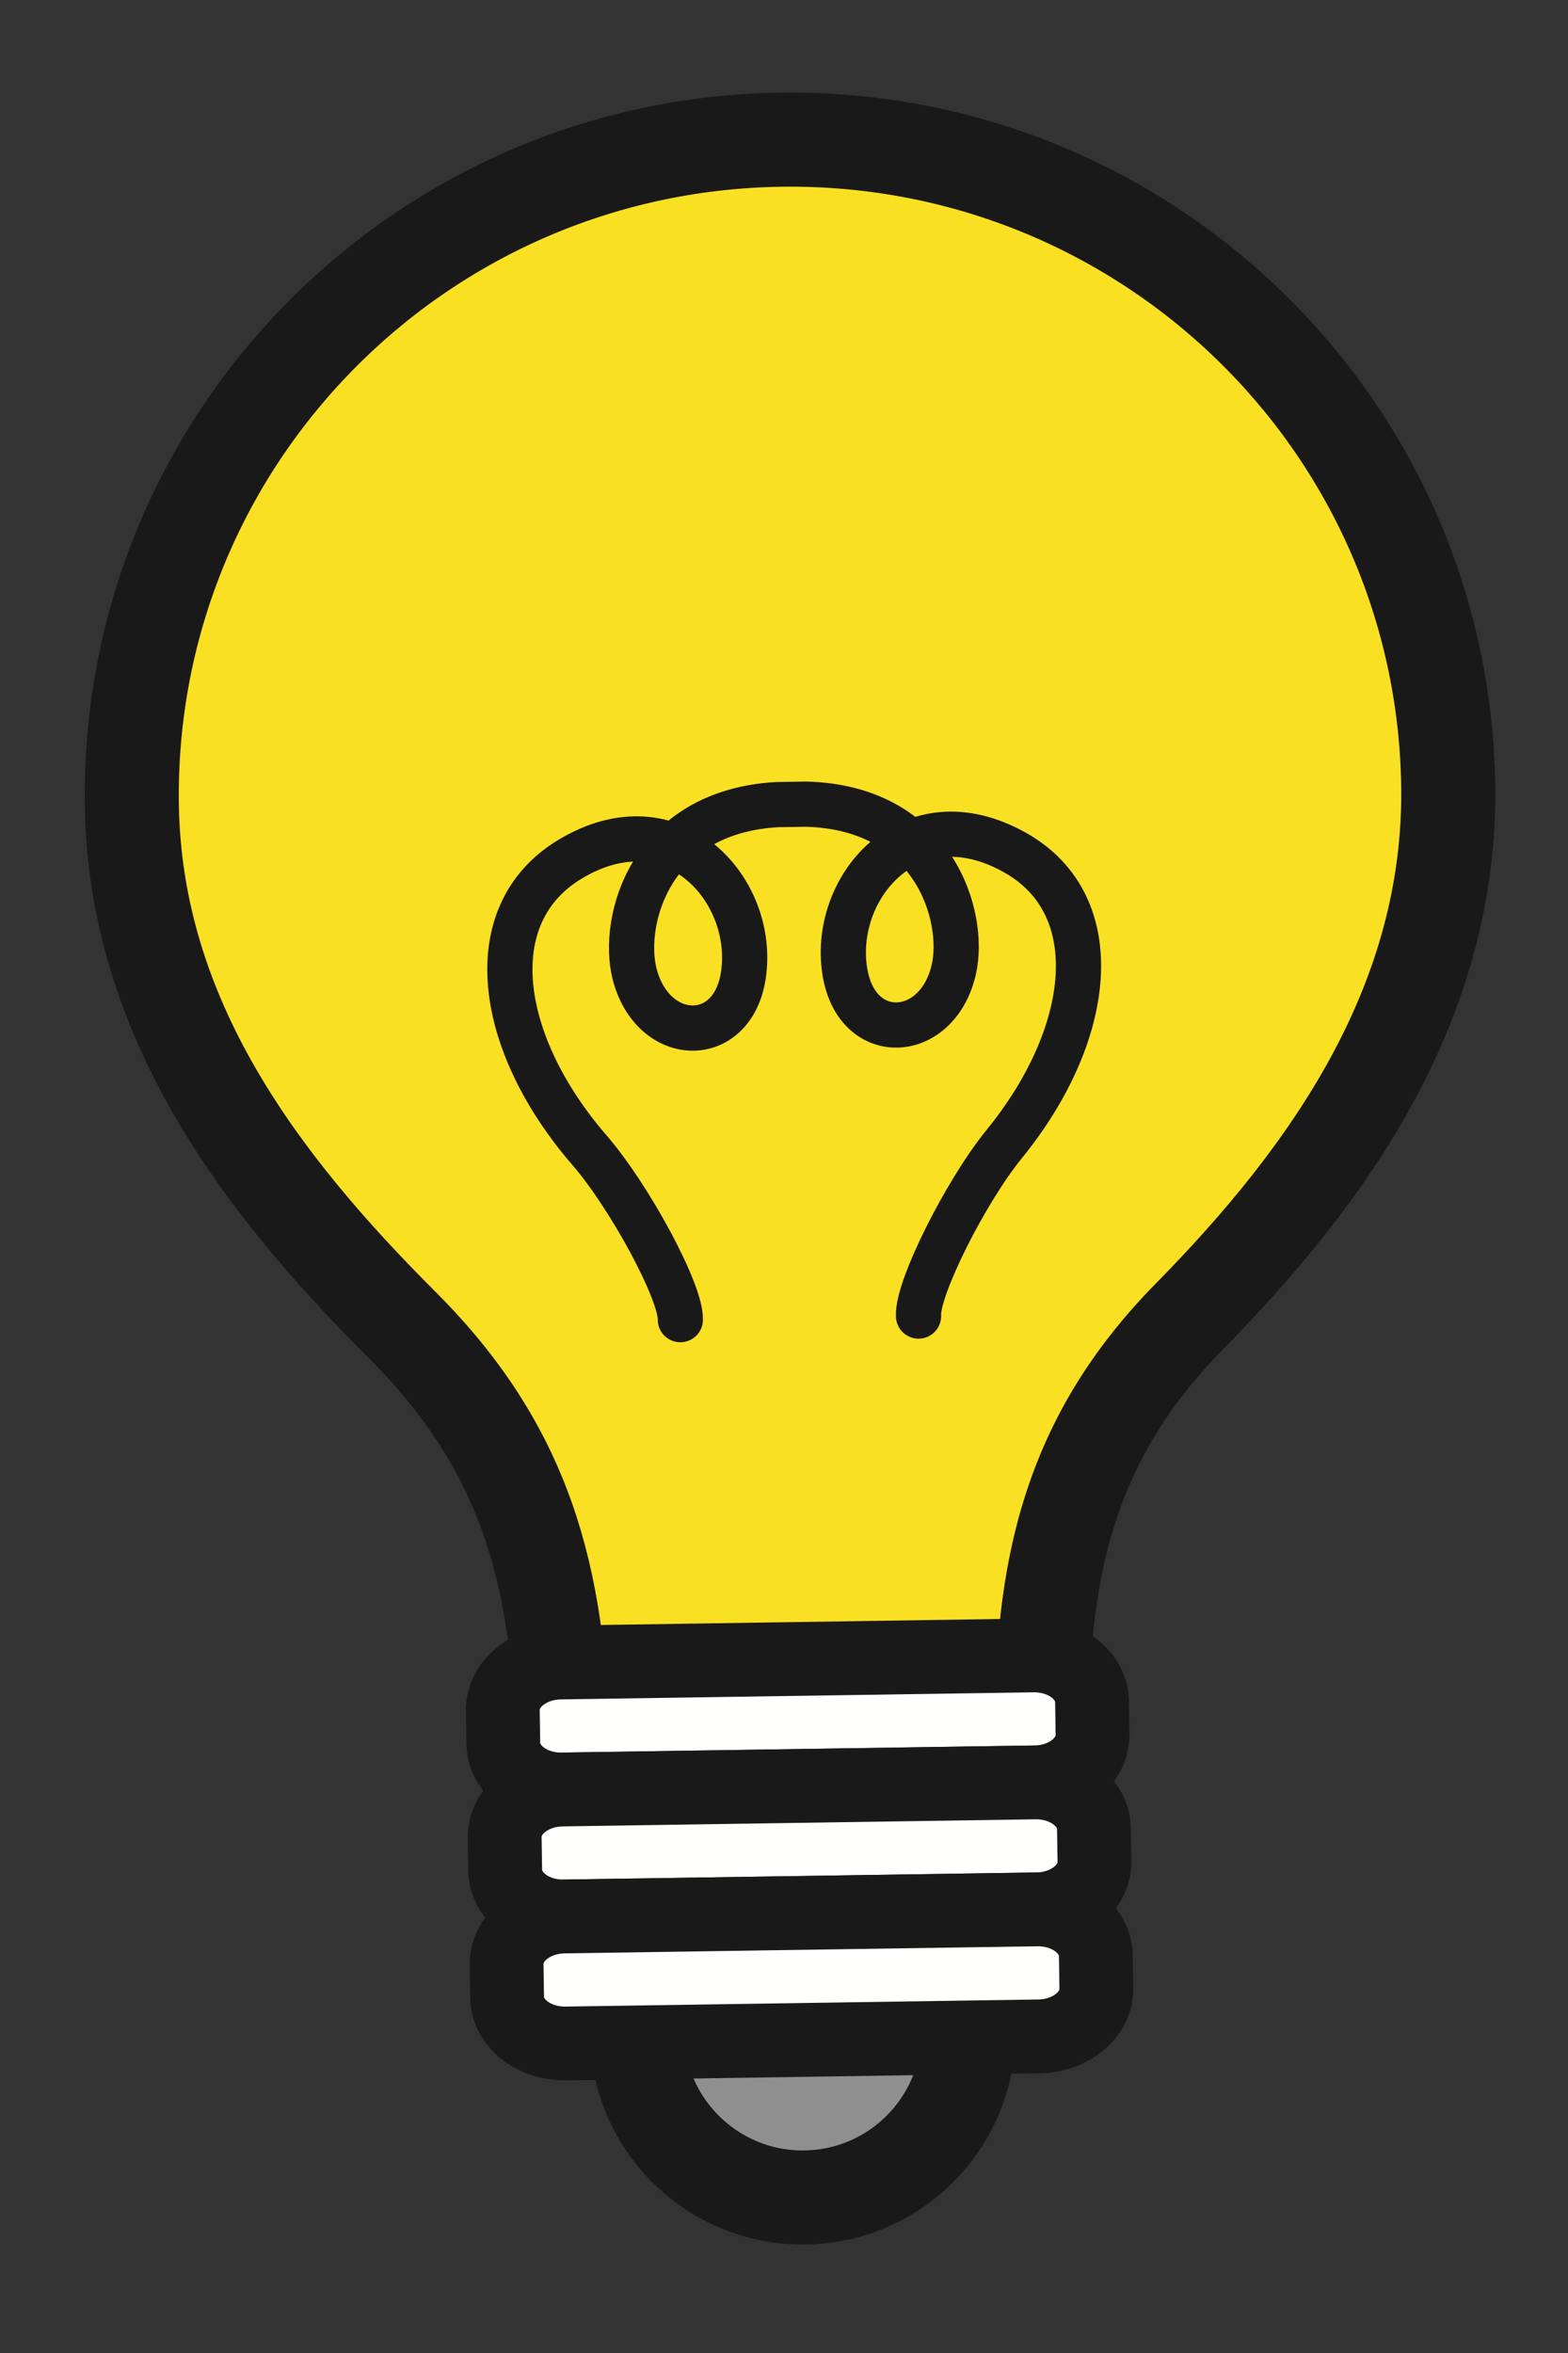 <?xml version="1.0" encoding="UTF-8" standalone="no"?>
<!DOCTYPE svg PUBLIC "-//W3C//DTD SVG 1.1//EN" "http://www.w3.org/Graphics/SVG/1.1/DTD/svg11.dtd">
<svg width="100%" height="100%" viewBox="0 0 500 750" version="1.1" xmlns="http://www.w3.org/2000/svg" xmlns:xlink="http://www.w3.org/1999/xlink" xml:space="preserve" xmlns:serif="http://www.serif.com/" style="fill-rule:evenodd;clip-rule:evenodd;stroke-linecap:round;stroke-linejoin:round;">
    <rect x="0" y="0" width="500" height="750" fill="#333333" stroke="none"/>
    <g id="Layer_1" transform="matrix(0.895,0.445,-0.445,0.895,53.698,-335.79)">
        <g id="path4294" transform="matrix(1,0,0,1,-17.571,2.256)">
            <path d="M683.775,764.358C697.167,790.311 686.988,822.201 661.035,835.593C635.085,848.985 603.192,838.809 589.8,812.856C576.408,786.906 586.587,755.013 612.537,741.621C638.49,728.226 670.383,738.408 683.775,764.358" style="fill:rgb(142,143,142);fill-rule:nonzero;"/>
        </g>
        <g id="path4296" transform="matrix(1,0,0,1,-17.571,2.256)">
            <path d="M683.775,764.358C697.167,790.311 686.988,822.201 661.035,835.593C635.085,848.985 603.192,838.809 589.8,812.856C576.408,786.906 586.587,755.013 612.537,741.621C638.49,728.226 670.383,738.408 683.775,764.358Z" style="fill-opacity:0;fill-rule:nonzero;stroke:rgb(26,25,25);stroke-width:30px;"/>
        </g>
        <g id="path4298" transform="matrix(1,0,0,1,-17.571,2.256)">
            <path d="M528.162,742.206C502.455,692.391 474.096,661.149 422.076,643.716C361.779,623.517 302.325,594.333 271.008,533.649C218.055,431.043 258.681,304.749 361.749,251.559C464.814,198.372 591.288,238.431 644.238,341.04C675.819,402.234 665.67,468.414 645.726,529.374C628.719,581.352 638.826,623.085 664.533,672.906" style="fill:rgb(249,224,35);fill-rule:nonzero;"/>
        </g>
        <g id="path4300" transform="matrix(1,0,0,1,-17.571,2.256)">
            <path d="M528.162,742.206C502.455,692.391 474.096,661.149 422.076,643.716C361.779,623.517 302.325,594.333 271.008,533.649C218.055,431.043 258.681,304.749 361.749,251.559C464.814,198.372 591.288,238.431 644.238,341.04C675.819,402.234 665.67,468.414 645.726,529.374C628.719,581.352 638.826,623.085 664.533,672.906" style="fill-opacity:0;fill-rule:nonzero;stroke:rgb(26,25,25);stroke-width:30px;stroke-linecap:butt;stroke-linejoin:miter;"/>
        </g>
        <g id="path4302" transform="matrix(1,0,0,1,-17.571,2.256)">
            <path d="M677.397,662.607C681.192,669.951 676.869,679.725 667.746,684.435L533.724,753.597C524.598,758.31 514.128,756.168 510.336,748.821L505.494,739.437C501.702,732.09 506.025,722.316 515.148,717.609L649.173,648.444C658.296,643.737 668.763,645.876 672.558,653.223L677.397,662.607" style="fill:rgb(255,255,254);fill-rule:nonzero;"/>
        </g>
        <g id="path4304" transform="matrix(1,0,0,1,-17.571,2.256)">
            <path d="M677.397,662.607C681.192,669.951 676.869,679.725 667.746,684.435L533.724,753.597C524.598,758.31 514.128,756.168 510.336,748.821L505.494,739.437C501.702,732.09 506.025,722.316 515.148,717.609L649.173,648.444C658.296,643.737 668.763,645.876 672.558,653.223L677.397,662.607Z" style="fill-opacity:0;fill-rule:nonzero;stroke:rgb(26,25,25);stroke-width:23.54px;"/>
        </g>
        <g id="path4306" transform="matrix(1,0,0,1,-17.571,2.256)">
            <path d="M695.973,698.595C699.762,705.942 695.442,715.716 686.319,720.426L552.294,789.588C543.171,794.298 532.701,792.159 528.909,784.812L524.067,775.431C520.275,768.081 524.598,758.31 533.724,753.597L667.746,684.435C676.869,679.725 687.339,681.867 691.131,689.211L695.973,698.595" style="fill:rgb(255,255,254);fill-rule:nonzero;"/>
        </g>
        <g id="path4308" transform="matrix(1,0,0,1,-17.571,2.256)">
            <path d="M695.973,698.595C699.762,705.942 695.442,715.716 686.319,720.426L552.294,789.588C543.171,794.298 532.701,792.159 528.909,784.812L524.067,775.431C520.275,768.081 524.598,758.31 533.724,753.597L667.746,684.435C676.869,679.725 687.339,681.867 691.131,689.211L695.973,698.595Z" style="fill-opacity:0;fill-rule:nonzero;stroke:rgb(26,25,25);stroke-width:23.54px;"/>
        </g>
        <g id="path4310" transform="matrix(1,0,0,1,-17.571,2.256)">
            <path d="M714.546,734.586C718.338,741.936 714.015,751.71 704.895,756.42L570.873,825.582C561.747,830.295 551.271,828.15 547.482,820.803L542.64,811.425C538.851,804.075 543.171,794.298 552.294,789.588L686.319,720.426C695.442,715.716 705.915,717.861 709.707,725.208L714.546,734.586" style="fill:rgb(255,255,254);fill-rule:nonzero;"/>
        </g>
        <g id="path4312" transform="matrix(1,0,0,1,-17.571,2.256)">
            <path d="M714.546,734.586C718.338,741.936 714.015,751.71 704.895,756.42L570.873,825.582C561.747,830.295 551.271,828.15 547.482,820.803L542.64,811.425C538.851,804.075 543.171,794.298 552.294,789.588L686.319,720.426C695.442,715.716 705.915,717.861 709.707,725.208L714.546,734.586Z" style="fill-opacity:0;fill-rule:nonzero;stroke:rgb(26,25,25);stroke-width:23.54px;"/>
        </g>
        <g id="path4314" transform="matrix(1,0,0,1,-17.571,2.256)">
            <path d="M568.278,567.813C563.91,560.22 564.015,525.639 568.335,506.508C578.259,462.591 564.231,423.462 530.007,421.755C491.508,419.829 482.355,458.553 498.738,480.48C512.64,499.092 534.699,486.273 529.107,463.674C524.955,446.892 500.439,420.342 463.407,437.649L455.412,441.777C419.853,461.934 427.287,497.295 438.558,510.402C453.738,528.054 476.967,517.503 469.854,495.387C461.472,469.329 424.605,454.356 403.875,486.846C385.434,515.733 409.197,549.837 450.744,567.192C468.84,574.755 497.085,594.705 500.742,602.667" style="fill-opacity:0;fill-rule:nonzero;stroke:rgb(26,25,25);stroke-width:14.42px;"/>
        </g>
    </g>
</svg>

